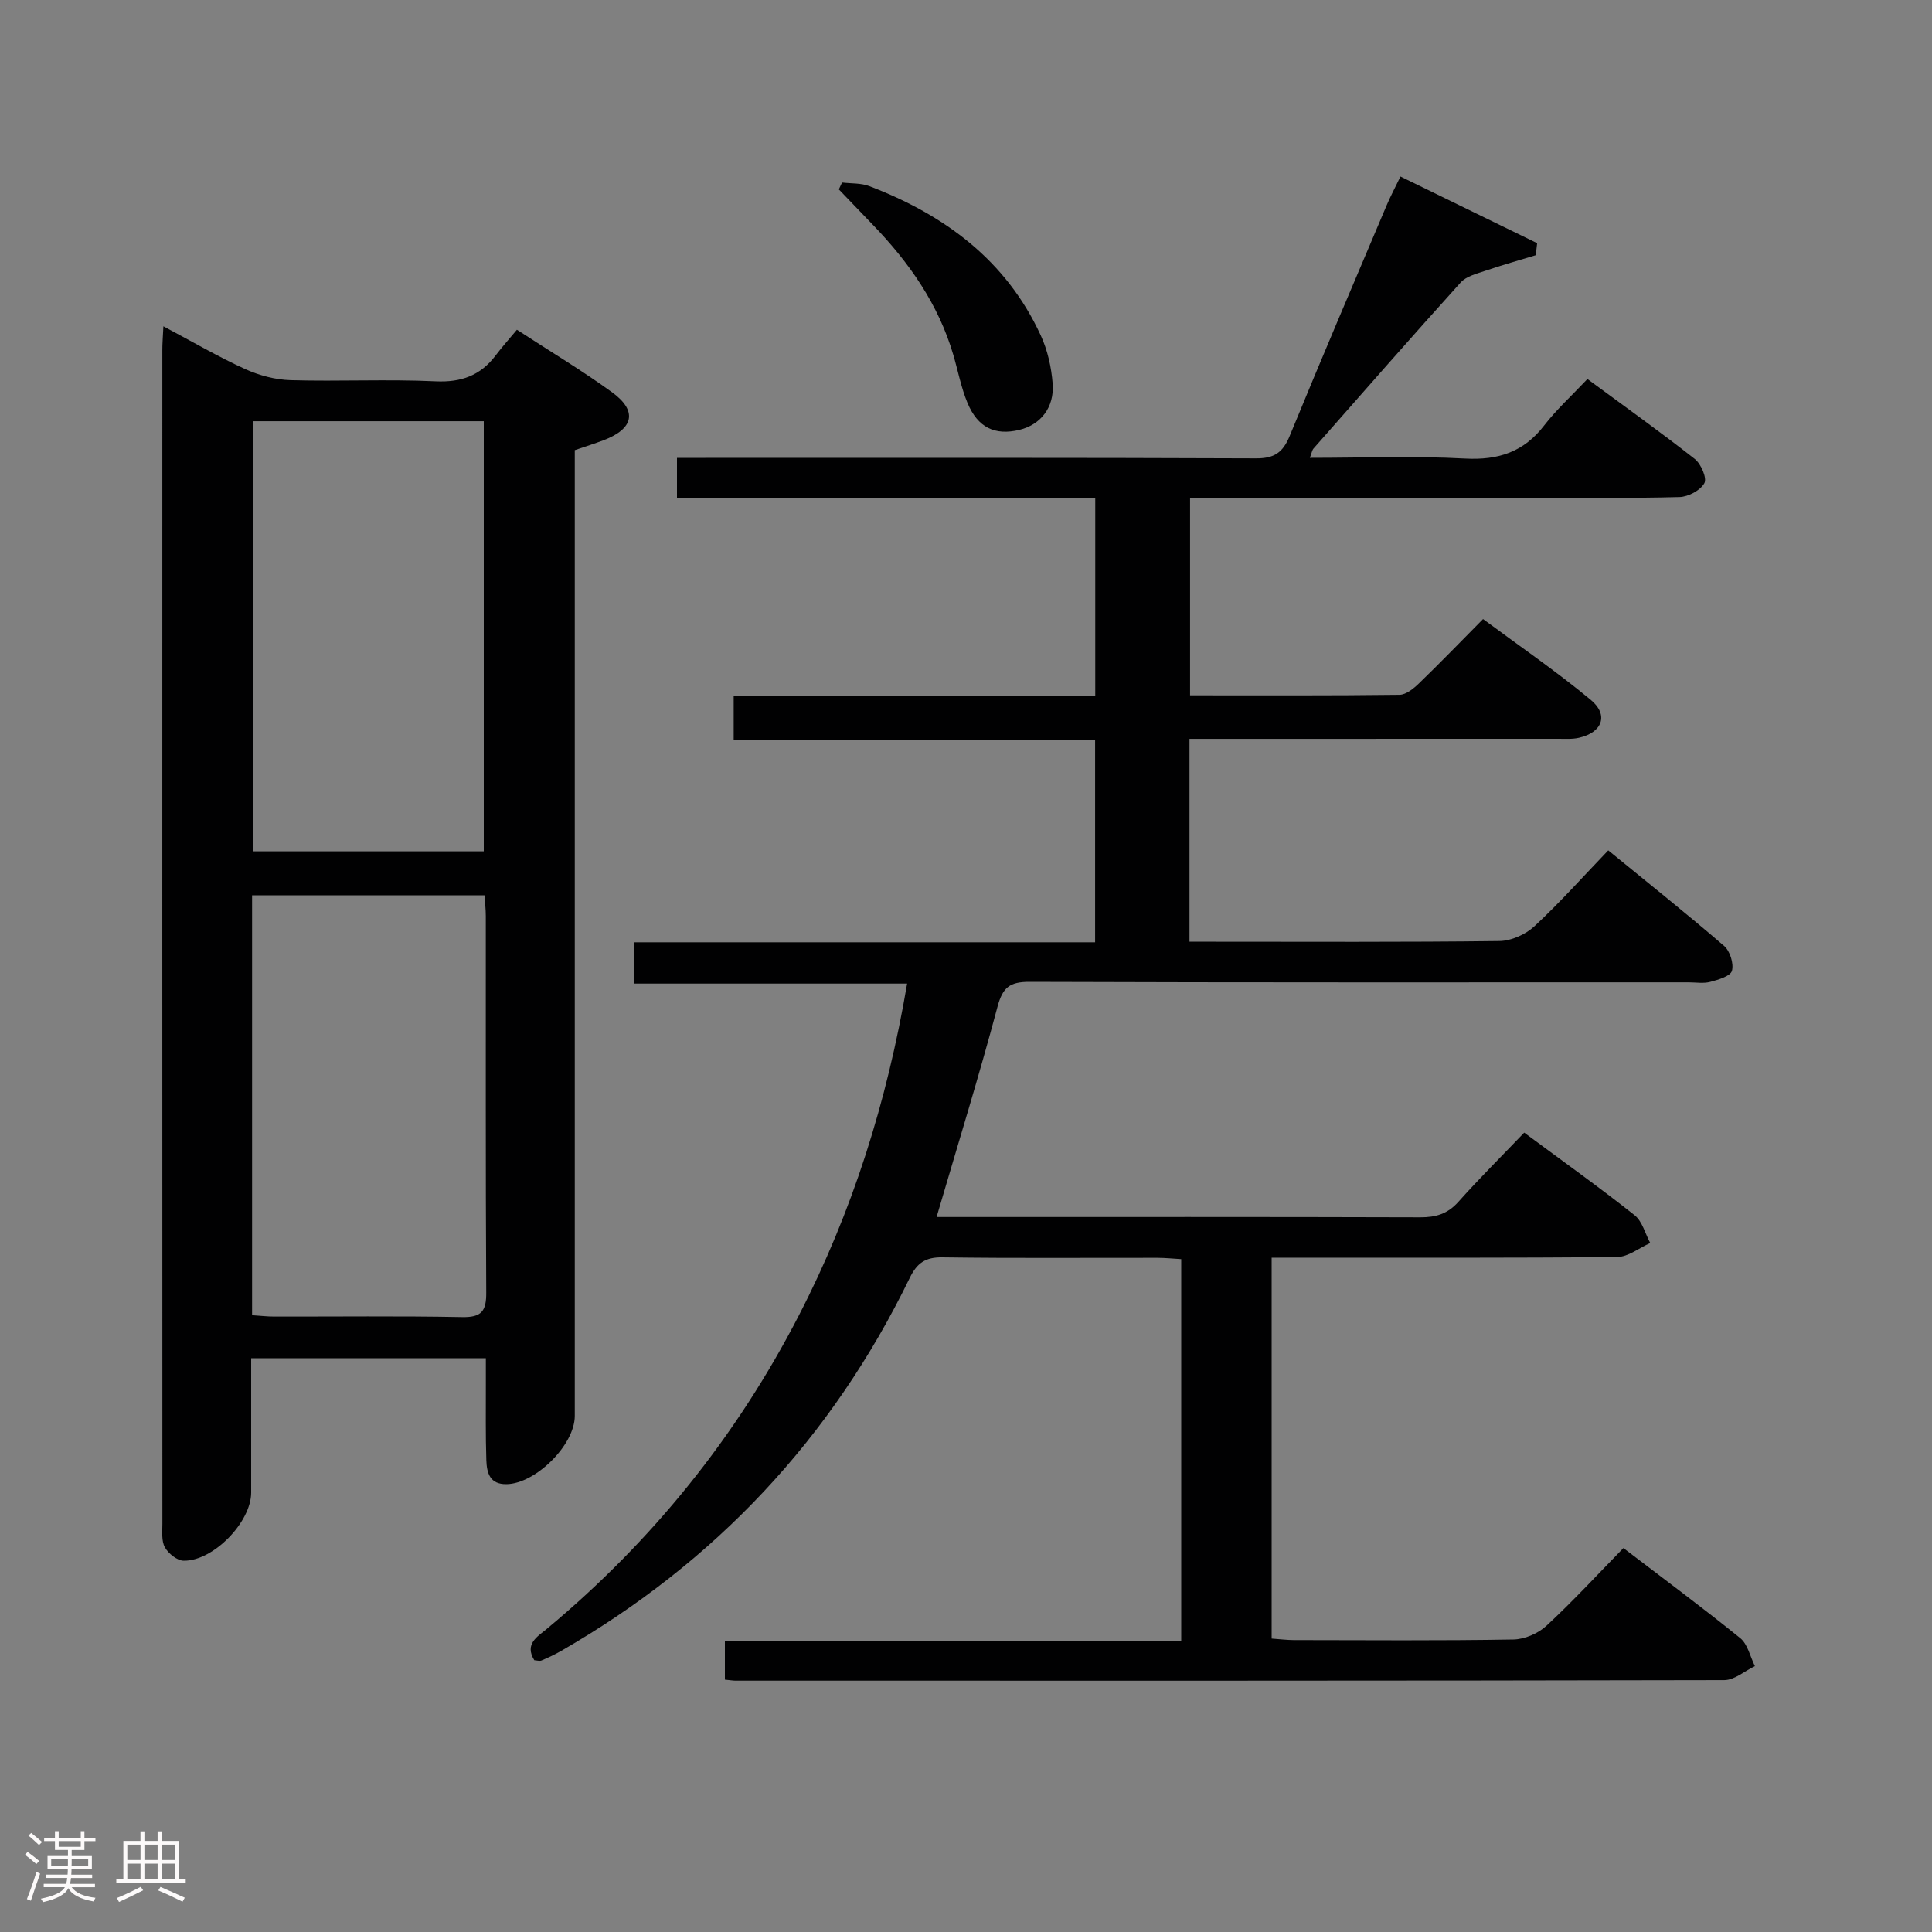 <svg enable-background="new 0 0 400 400" viewBox="0 0 400 400" xmlns="http://www.w3.org/2000/svg"><rect x="0" y="0" width="400" height="400" fill="#808080" stroke="none"/><path d="m5.17 384 .55-.58c.85.61 1.65 1.24 2.4 1.87l-.59.64c-.83-.73-1.62-1.38-2.36-1.93m1.22 9.53-.82-.34c.71-1.76 1.37-3.64 1.98-5.63.24.13.5.25.76.36-.6 1.67-1.24 3.54-1.92 5.61m-.5-13.5.57-.54c.56.44 1.31 1.06 2.26 1.87l-.64.64c-.68-.66-1.41-1.32-2.19-1.97m3.25.46h2.24v-1.36h.77v1.36h4.57v-1.36h.76v1.36h2.28v.69h-2.28v1.84h-2.64v1.26h4.18v2.64h-4.21c0 .45-.02.86-.05 1.21h4.32v.69h-4.38c-.04.34-.1.75-.19 1.22h5.15v.69h-4.82c.87 1.19 2.51 1.92 4.93 2.19-.17.31-.3.57-.37.76-2.77-.49-4.52-1.41-5.26-2.76-.56 1.26-2.3 2.23-5.24 2.9-.12-.24-.26-.48-.43-.72 2.73-.55 4.38-1.34 4.96-2.38h-4.38v-.69h4.65c.1-.38.17-.79.21-1.22h-4.32v-.69h4.4c.03-.34.05-.75.05-1.21h-4.2v-2.64h4.23v-1.26h-2.69v-1.84h-2.24zm1.46 4.46v1.29h3.45c.01-.4.02-.57.01-.53v-.32-.45h-3.46zm1.55-2.59h4.57v-1.19h-4.57zm6.11 2.59h-3.42v.77c-.02.19-.01.37-.02.53h3.44z" fill="#fcfafa"/><path d="m32.63 379.16h.82v1.98h3.54v7.89h1.46v.78h-14.37v-.78h1.46v-7.89h3.54v-1.98h.82v1.98h2.73zm-3.49 11.48.5.73c-1.61.82-3.28 1.63-5 2.41-.13-.27-.28-.55-.44-.82 1.75-.72 3.4-1.49 4.94-2.32m-2.78-5.55h2.73v-3.18h-2.73zm0 3.95h2.73v-3.2h-2.73zm3.54-3.95h2.73v-3.18h-2.73zm0 3.95h2.73v-3.2h-2.73zm7.89 4.68c-1.84-.92-3.51-1.7-5.02-2.32l.45-.73c1.89.8 3.57 1.55 5.04 2.23zm-1.62-11.81h-2.73v3.18h2.73zm-2.73 7.13h2.73v-3.2h-2.73z" fill="#fcfafa"/><g fill="#010102"><path d="m150.08 347.75c0-2.73 0-5.02 0-8.07h94.48c0-26.67 0-52.6 0-78.99-1.71-.1-3.33-.27-4.94-.27-14.83-.02-29.67.11-44.5-.1-3.54-.05-5.27 1.17-6.78 4.28-16.1 33.15-40.25 58.85-72.19 77.22-1.29.74-2.66 1.38-4.03 1.96-.41.17-.97-.02-1.5-.05-2.09-3.38.66-4.88 2.59-6.49 21.79-18.13 39.24-39.77 52.21-64.94 11.04-21.41 18.22-44.13 22.39-68.66-18.96 0-37.63 0-56.58 0 0-3.18 0-5.6 0-8.55h95.5c0-14.12 0-27.72 0-41.95-24.78 0-49.66 0-74.83 0 0-3.22 0-5.81 0-9.03h74.86c0-13.87 0-27.13 0-40.93-28.82 0-57.55 0-86.6 0 0-2.93 0-5.32 0-8.38h5.88c38 0 76-.06 114 .1 3.78.02 5.56-1.2 6.96-4.6 6.56-15.99 13.35-31.88 20.09-47.79.77-1.82 1.7-3.56 2.86-5.96 9.57 4.67 18.93 9.24 28.3 13.8-.1.83-.19 1.66-.29 2.49-3.48 1.06-6.99 2.04-10.44 3.22-1.79.61-3.94 1.13-5.11 2.43-10.27 11.37-20.35 22.9-30.47 34.39-.28.32-.34.84-.75 1.91 10.95 0 21.56-.42 32.12.15 6.9.37 12.17-1.35 16.41-6.87 2.53-3.28 5.65-6.11 8.94-9.6 7.69 5.67 15.09 10.95 22.23 16.56 1.29 1.02 2.56 3.97 1.98 5.01-.83 1.49-3.33 2.82-5.15 2.87-9.99.27-20 .13-30 .13-23.65 0-47.3 0-71.33 0v40.92c14.48 0 28.93.07 43.37-.11 1.37-.02 2.94-1.31 4.05-2.39 4.31-4.16 8.47-8.47 13.24-13.29 7.55 5.6 15.2 10.84 22.3 16.73 3.77 3.13 2.4 6.75-2.44 7.85-1.43.33-2.98.2-4.48.21-23.5.01-47 .01-70.5.01-1.8 0-3.6 0-5.66 0v42h4.65c19.83 0 39.67.11 59.5-.14 2.46-.03 5.43-1.35 7.26-3.05 5.23-4.85 9.99-10.2 15.29-15.72 8.42 6.88 16.33 13.18 23.98 19.78 1.22 1.05 2.04 3.64 1.63 5.15-.3 1.11-2.82 1.85-4.47 2.29-1.4.38-2.98.1-4.48.1-45.5 0-91 .06-136.49-.1-4.09-.01-5.55 1.15-6.62 5.16-3.84 14.41-8.25 28.67-12.61 43.53h4.65c31.83 0 63.66-.04 95.5.06 3.22.01 5.66-.71 7.87-3.19 4.31-4.83 8.91-9.4 13.64-14.34 8.03 5.95 15.59 11.34 22.86 17.1 1.59 1.26 2.18 3.8 3.23 5.75-2.28 1.01-4.55 2.88-6.84 2.9-21.83.22-43.66.13-65.5.14-1.95 0-3.9 0-6.04 0v78.86c1.63.11 3.09.3 4.55.31 15.17.02 30.33.14 45.5-.12 2.34-.04 5.15-1.26 6.88-2.87 5.48-5.08 10.55-10.59 15.9-16.06 8.41 6.43 16.43 12.36 24.18 18.64 1.56 1.26 2.06 3.83 3.04 5.8-2.11 1.01-4.22 2.89-6.33 2.9-68.16.15-136.33.12-204.49.11-.65.02-1.29-.1-2.43-.21z"/><path d="m33.83 67.56c6.09 3.23 11.38 6.33 16.92 8.85 2.91 1.32 6.25 2.21 9.43 2.3 9.99.29 20.01-.23 29.99.24 5.35.25 9.32-1.21 12.47-5.39 1.3-1.72 2.76-3.34 4.38-5.29 7.01 4.57 13.55 8.48 19.69 12.94 5.33 3.87 4.51 7.57-1.78 9.95-1.86.7-3.75 1.29-5.93 2.04v5.99 193.97c0 5.98-8.09 14.01-14.11 14.12-3.54.07-4.11-2.41-4.2-4.98-.17-5.16-.09-10.33-.1-15.49-.01-1.8 0-3.59 0-5.6-16.35 0-32.13 0-48.59 0v27.82c0 6.07-7.8 14.18-13.97 14.1-1.35-.02-3.17-1.48-3.89-2.77-.74-1.31-.52-3.23-.52-4.89-.02-80.99-.02-161.98-.01-242.97-.01-1.3.11-2.62.22-4.94zm18.55 19.65v89.05h47.78c0-29.86 0-59.39 0-89.05-16.06 0-31.7 0-47.78 0zm-.19 185.09c1.62.1 3.08.28 4.54.28 12.98.02 25.97-.14 38.95.11 4.04.08 5.02-1.24 4.99-5.1-.15-25.97-.07-51.93-.09-77.9 0-1.46-.18-2.91-.27-4.33-16.26 0-32.15 0-48.12 0z"/><path d="m174.34 37.79c1.9.23 3.95.09 5.68.76 15.57 5.96 28.29 15.33 35.45 30.88 1.42 3.07 2.21 6.61 2.47 10 .38 4.97-2.53 8.53-6.92 9.58-5.02 1.2-8.59-.47-10.72-5.61-1.32-3.18-1.96-6.64-2.94-9.97-3.08-10.45-9.13-19.08-16.59-26.83-2.37-2.46-4.73-4.93-7.1-7.39.23-.48.45-.95.67-1.42z"/></g></svg>